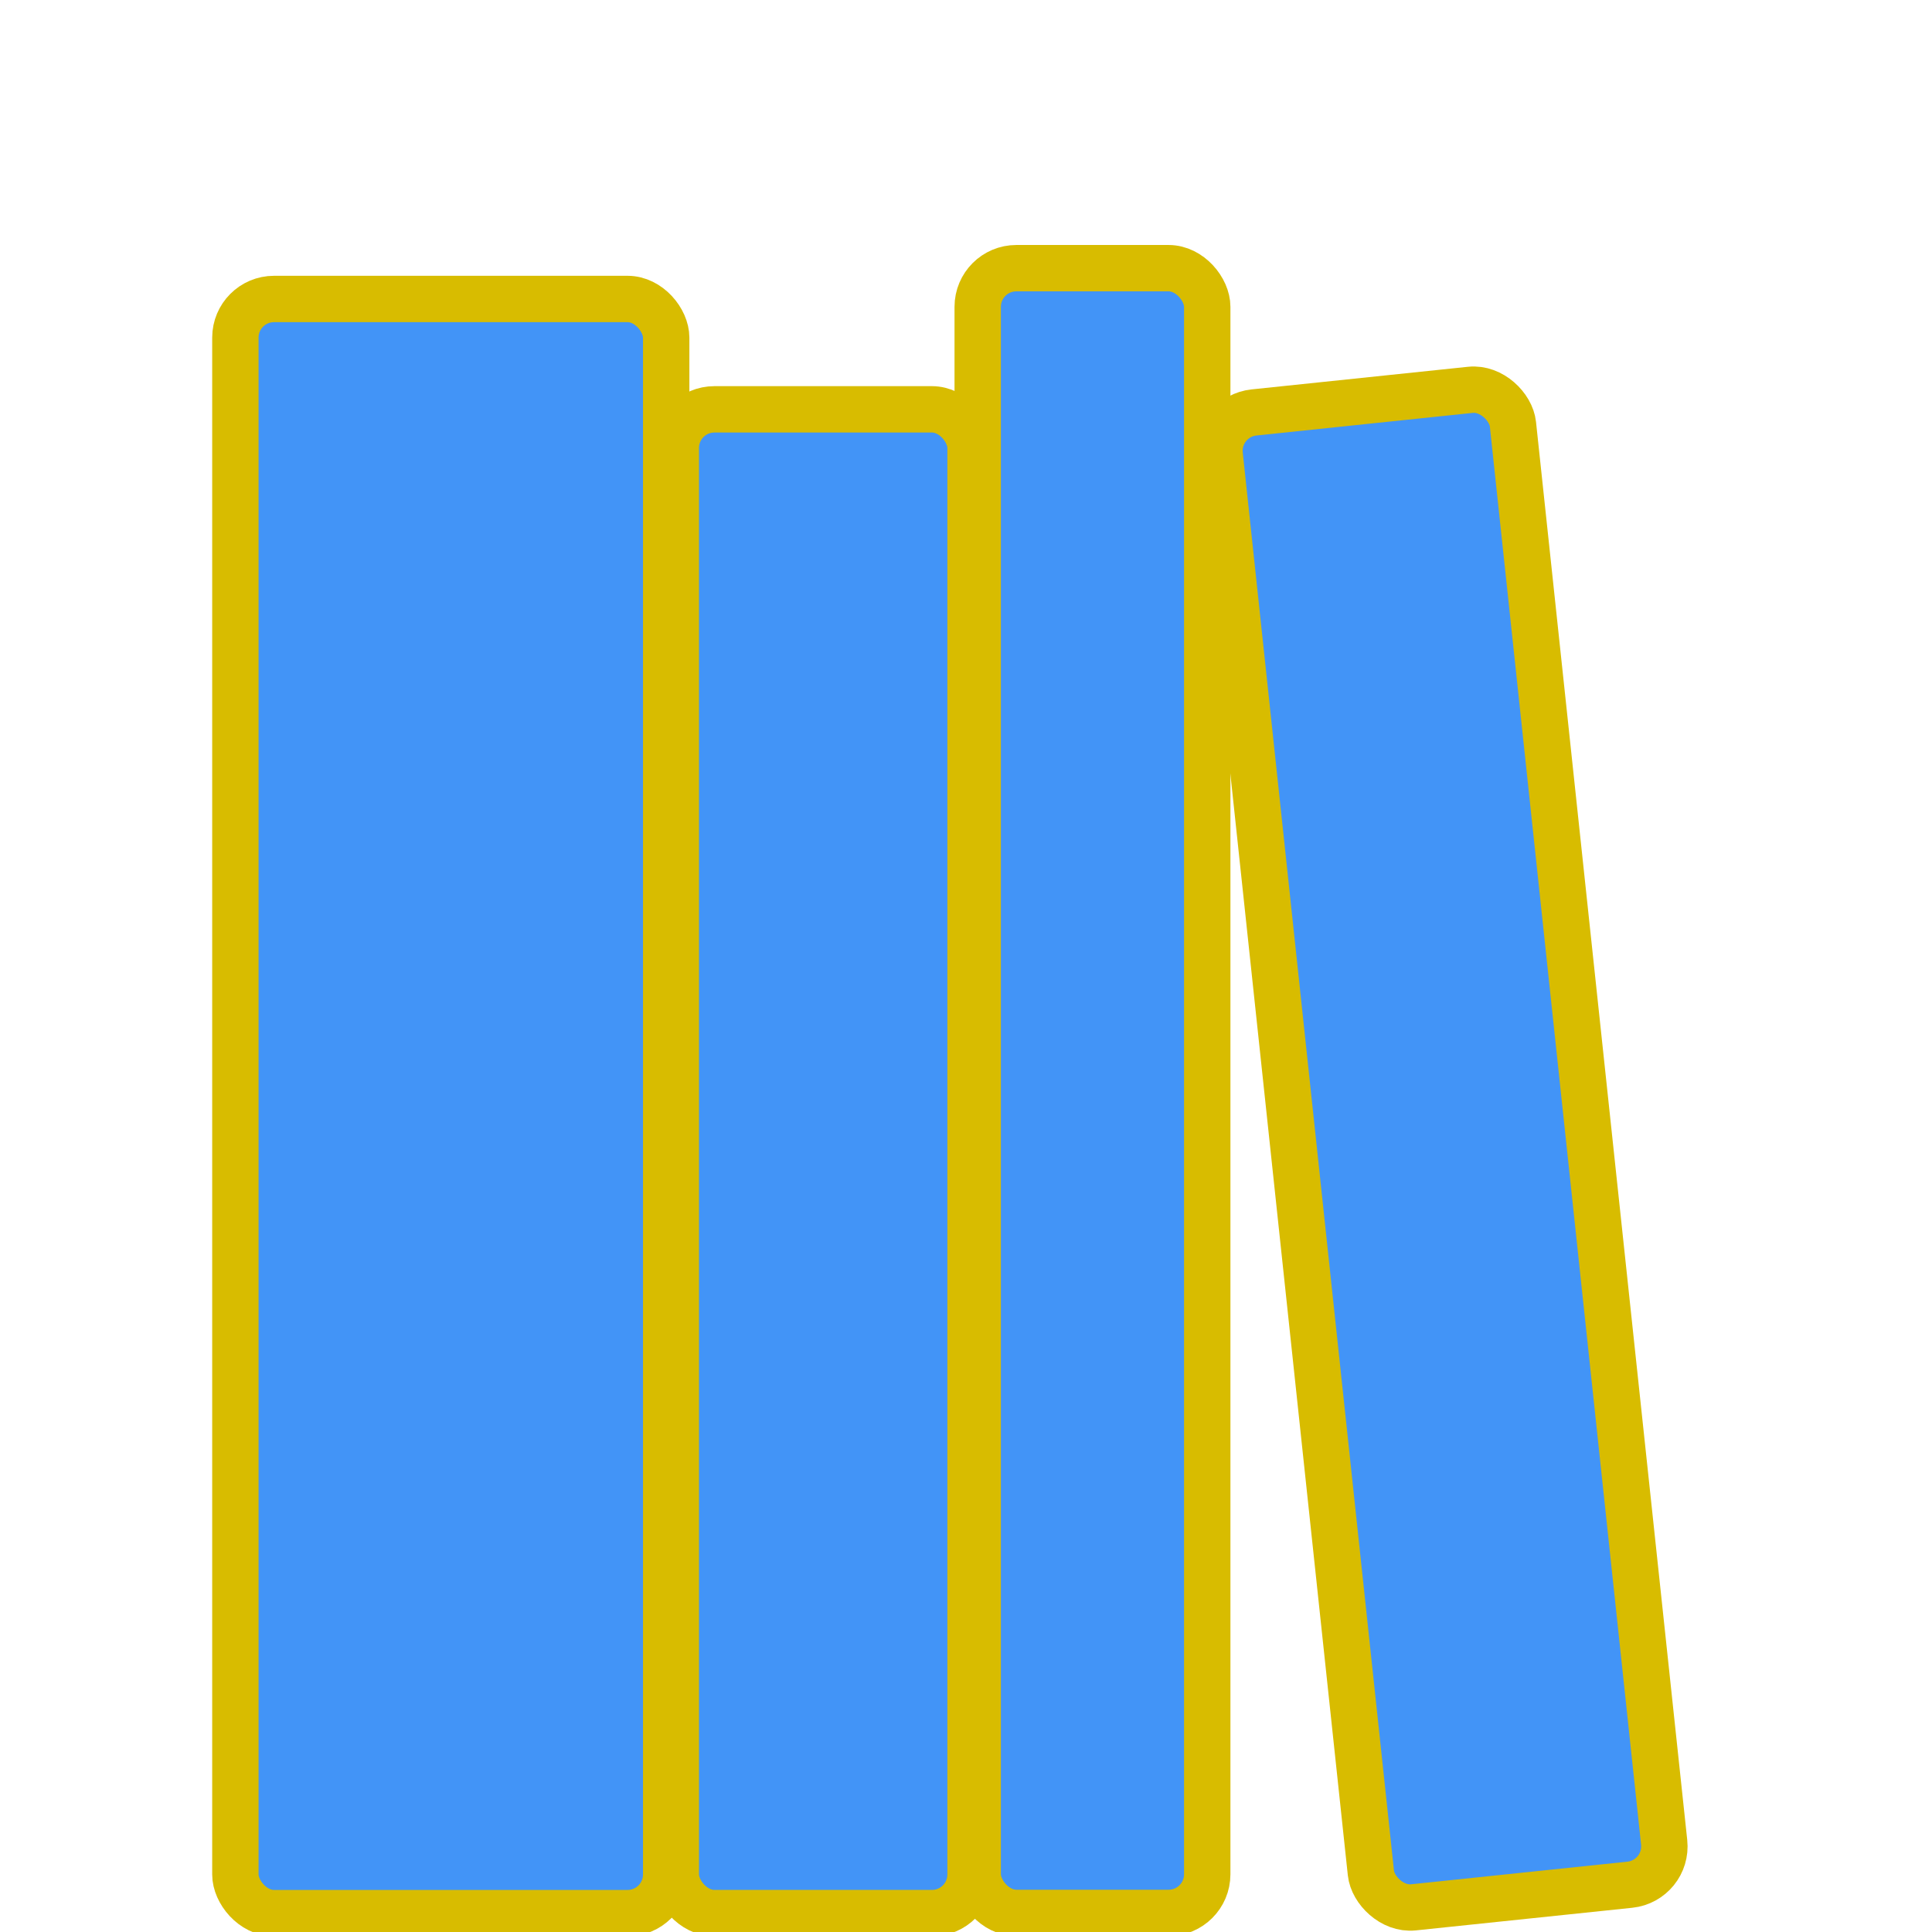 <?xml version="1.0" encoding="utf-8"?>
<svg viewBox="0 0 500 500" xmlns="http://www.w3.org/2000/svg">
  <rect style="fill: rgb(66, 148, 247); stroke: rgb(216, 188, 0); stroke-width: 12px;" x="60.916" y="77.376" width="111.494" height="417.74" rx="10" ry="10"/>
  <rect style="fill: rgb(66, 148, 247); stroke: rgb(216, 188, 0); stroke-width: 12px;" x="174.896" y="105.937" width="76.285" height="389.171" rx="10" ry="10"/>
  <rect style="fill: rgb(66, 148, 247); stroke: rgb(216, 188, 0); stroke-width: 12px;" x="253.029" y="69.404" width="59.402" height="425.658" rx="10" ry="10"/>
  <rect style="fill: rgb(66, 148, 247); stroke: rgb(216, 188, 0); stroke-width: 12px;" transform="matrix(0.995, -0.104, 0.106, 0.994, -64.107, 104.527)" x="376.06" y="42.621" width="76.277" height="389.213" rx="10" ry="10"/>
</svg>